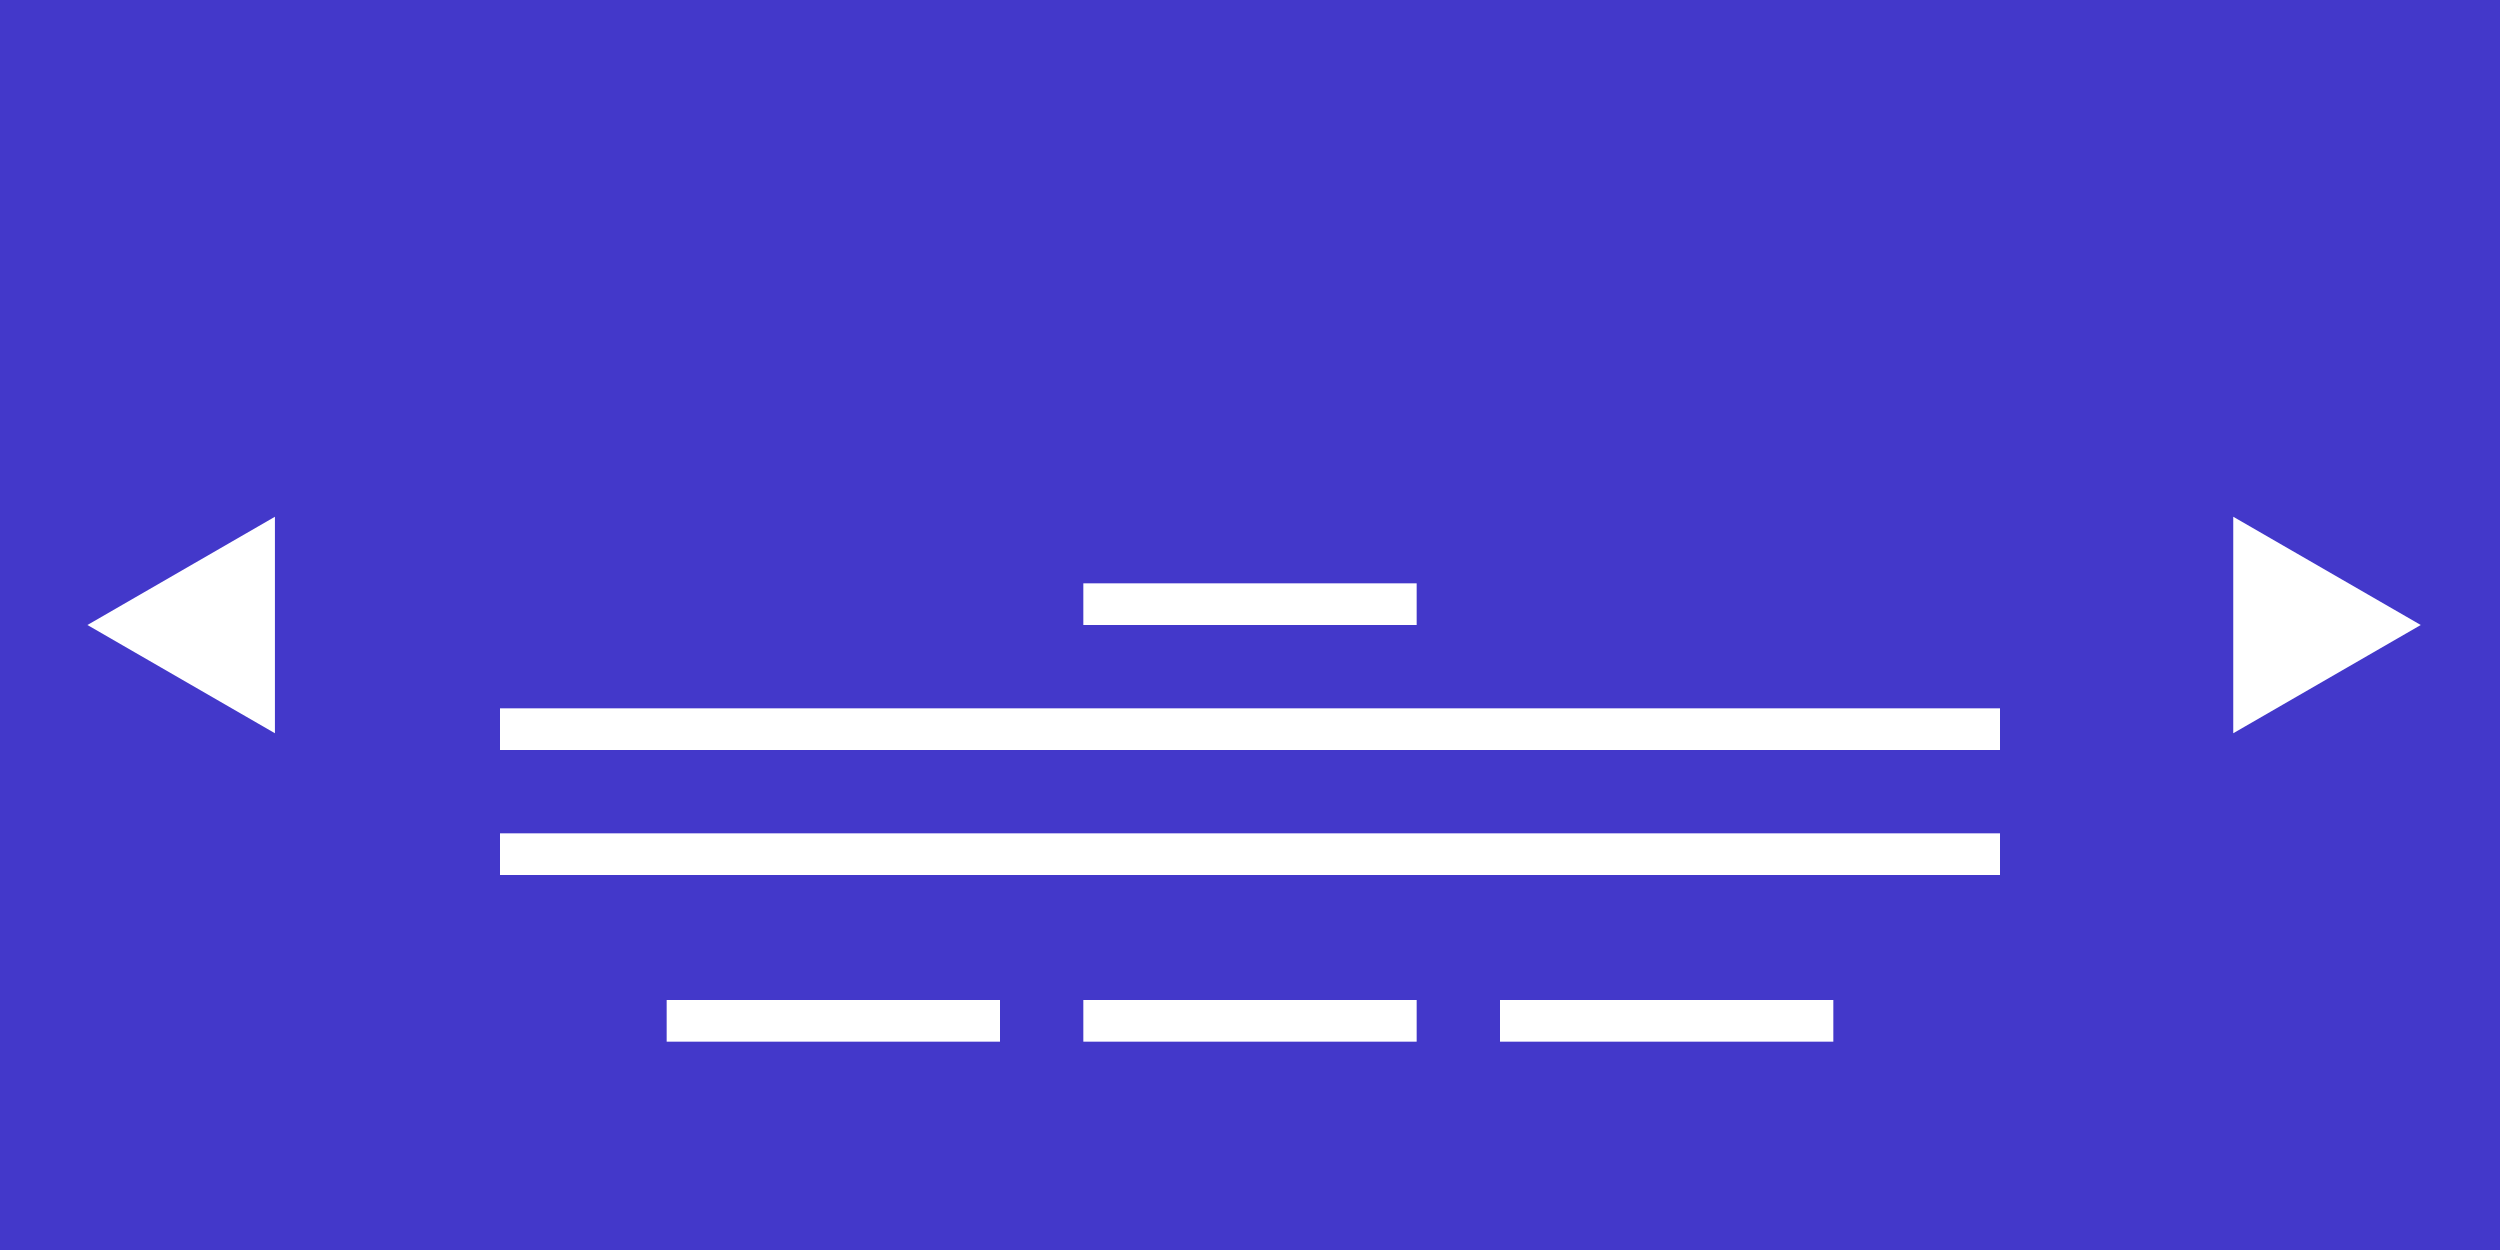 <svg width="60" height="30" viewBox="0 0 60 30" fill="none" xmlns="http://www.w3.org/2000/svg"><rect width="60" height="30" fill="#4338CA"/><path d="M53.598 12.402L58.098 15L53.598 17.598L53.598 12.402Z" fill="white"/><path d="M6.598 12.402L2.098 15L6.598 17.598L6.598 12.402Z" fill="white"/><rect x="16" y="24" width="8" height="1" fill="white"/><rect x="26" y="24" width="8" height="1" fill="white"/><rect x="36" y="24" width="8" height="1" fill="white"/><rect x="26" y="14" width="8" height="1" fill="white"/><rect x="12" y="17" width="36" height="1" fill="white"/><rect x="12" y="20" width="36" height="1" fill="white"/></svg>